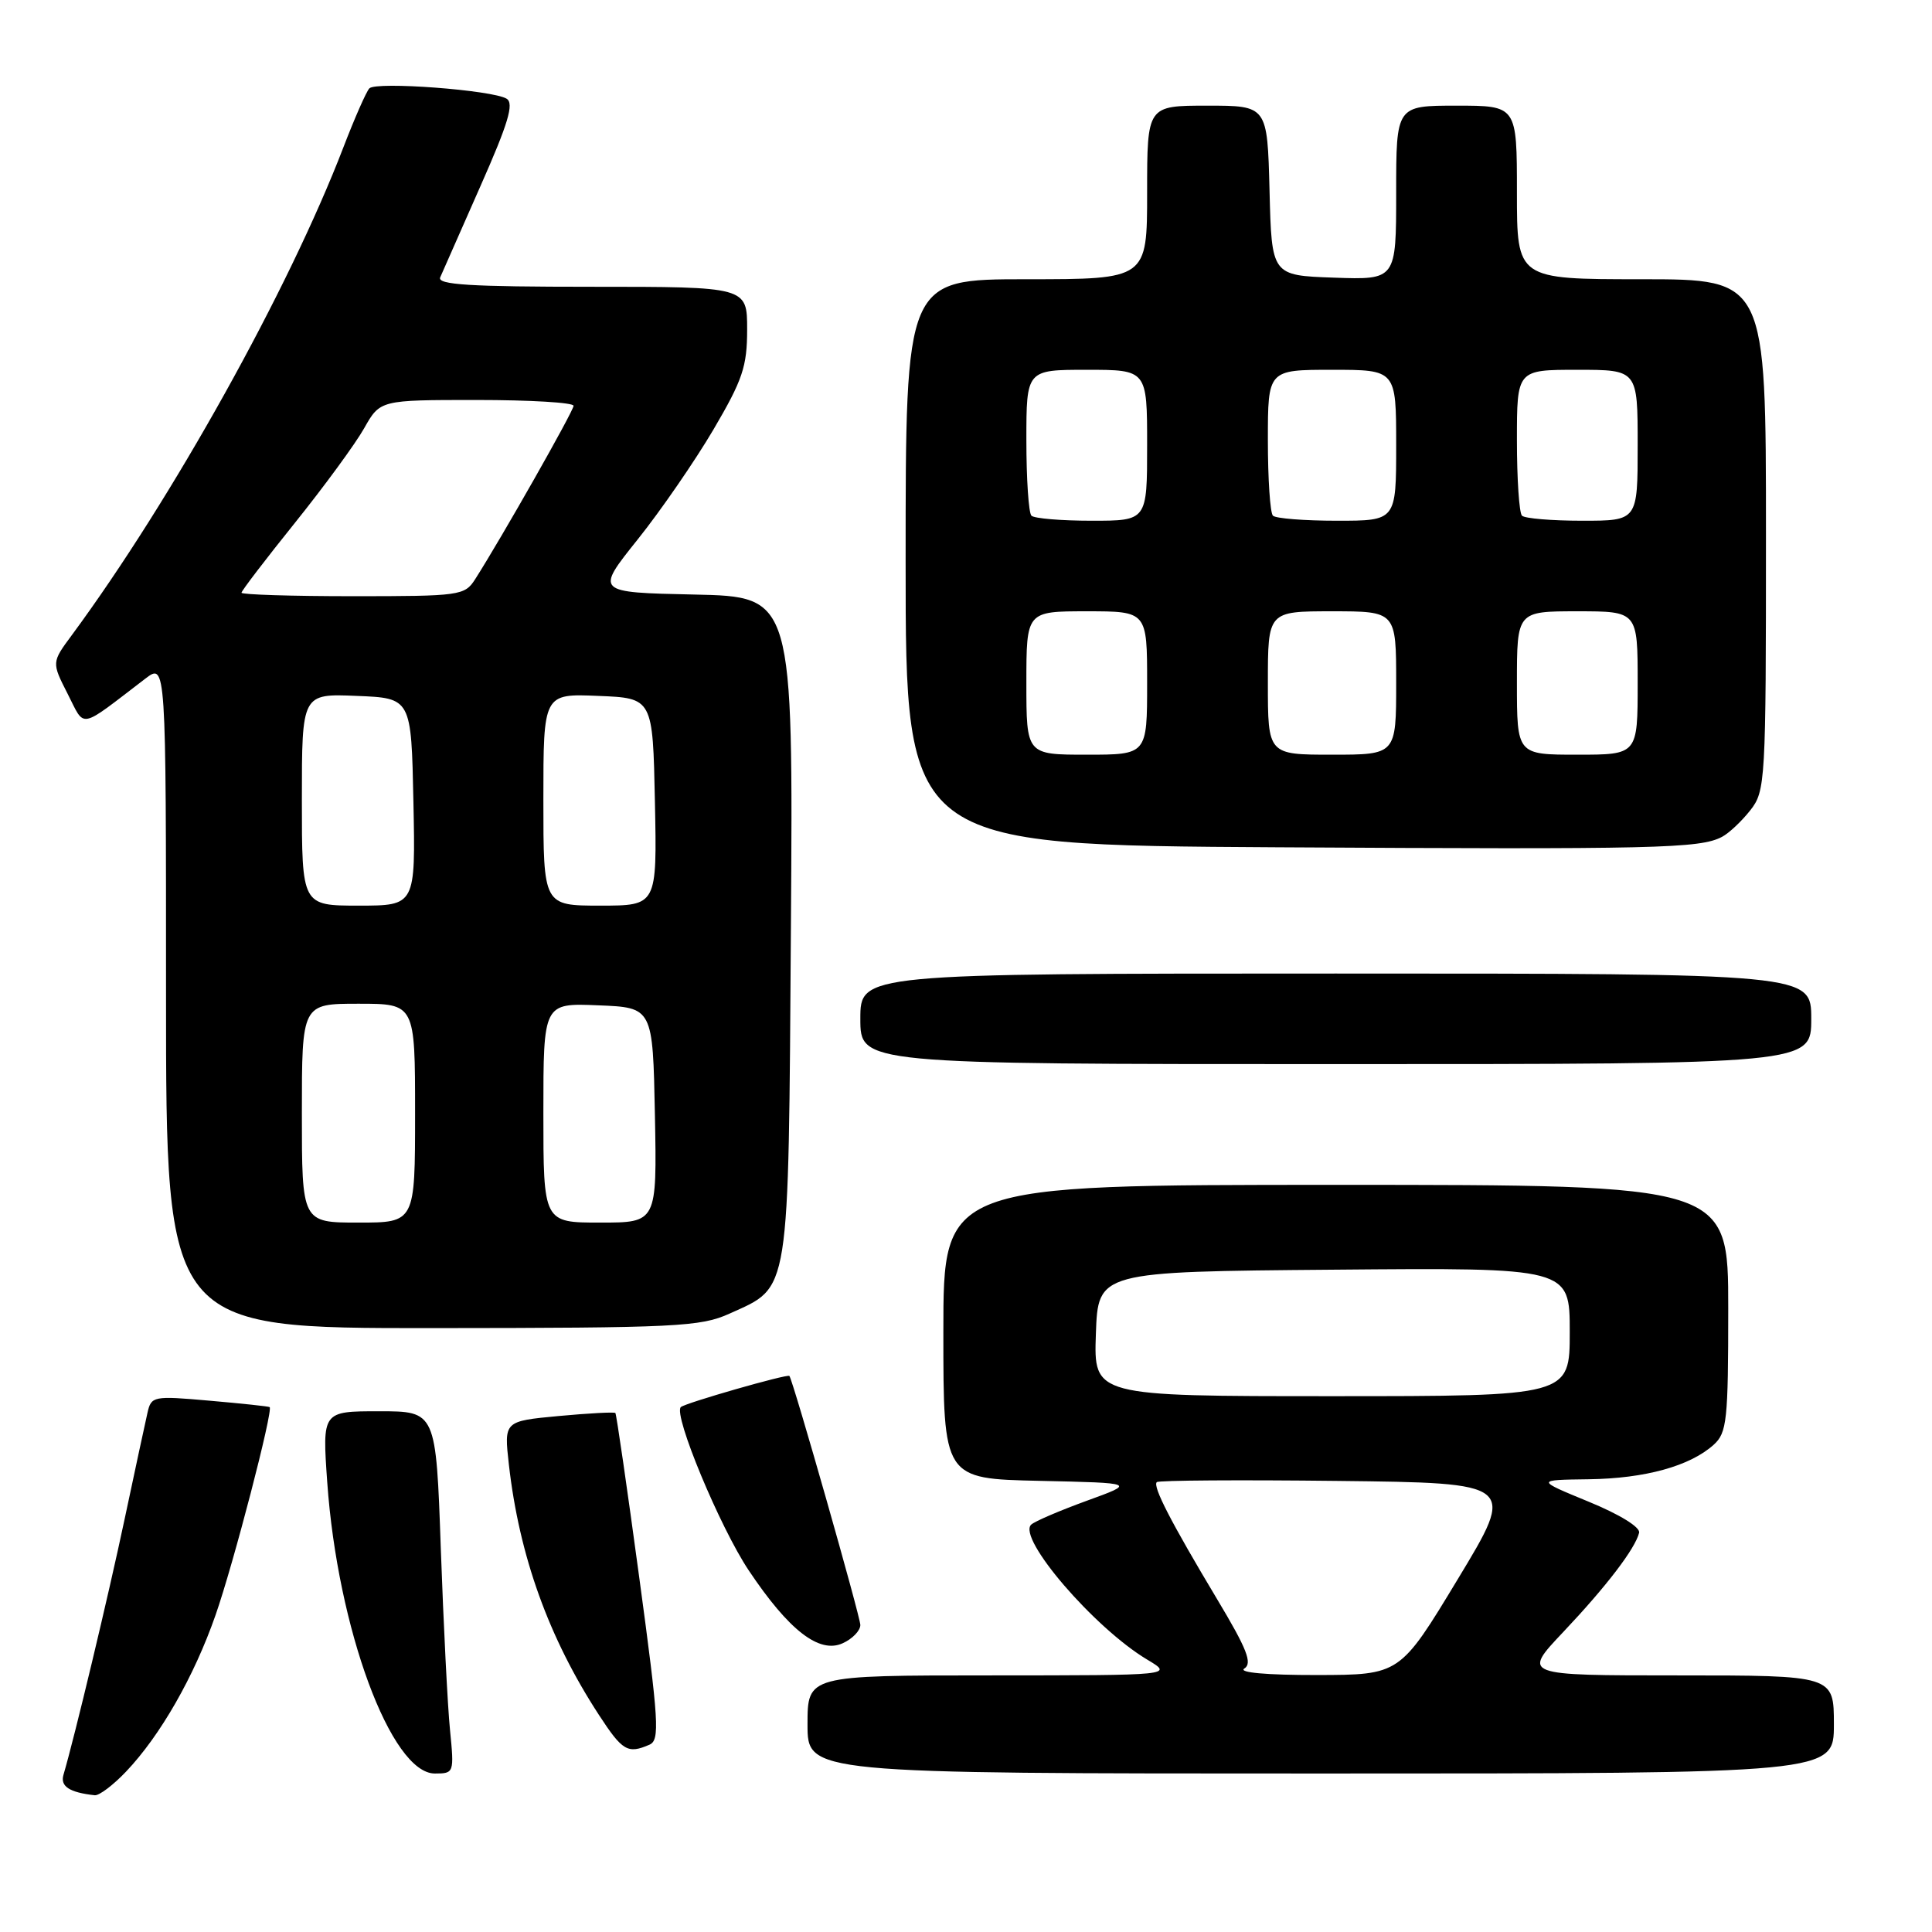 <?xml version="1.0" encoding="UTF-8" standalone="no"?>
<!DOCTYPE svg PUBLIC "-//W3C//DTD SVG 1.1//EN" "http://www.w3.org/Graphics/SVG/1.1/DTD/svg11.dtd" >
<svg xmlns="http://www.w3.org/2000/svg" xmlns:xlink="http://www.w3.org/1999/xlink" version="1.1" viewBox="0 0 256 256">
 <g >
 <path fill="currentColor"
d=" M 16.70 234.75 C 21.24 229.98 25.72 222.15 28.56 214.01 C 30.93 207.25 36.23 186.84 35.73 186.45 C 35.60 186.35 32.03 185.97 27.78 185.60 C 20.30 184.94 20.04 184.99 19.54 187.21 C 19.25 188.47 17.89 194.79 16.52 201.25 C 14.35 211.52 9.86 230.27 8.41 235.17 C 7.96 236.70 9.19 237.51 12.55 237.88 C 13.13 237.95 15.00 236.54 16.70 234.75 Z  M 59.63 229.25 C 59.31 226.09 58.77 215.29 58.41 205.25 C 57.77 187.00 57.77 187.00 50.24 187.00 C 42.70 187.00 42.70 187.00 43.36 196.39 C 44.73 215.80 51.82 235.00 57.62 235.00 C 60.16 235.00 60.19 234.91 59.63 229.25 Z  M 243.00 228.50 C 243.00 222.00 243.00 222.00 222.35 222.00 C 201.70 222.00 201.70 222.00 207.14 216.25 C 212.84 210.22 216.67 205.22 217.19 203.10 C 217.37 202.37 214.62 200.67 210.50 198.98 C 203.50 196.10 203.50 196.10 210.50 196.01 C 218.00 195.91 223.94 194.26 227.07 191.44 C 228.83 189.85 229.00 188.23 229.00 173.35 C 229.00 157.00 229.00 157.00 177.00 157.00 C 125.00 157.00 125.00 157.00 125.00 176.47 C 125.00 195.94 125.00 195.94 137.75 196.22 C 150.50 196.50 150.50 196.50 144.00 198.86 C 140.43 200.16 137.11 201.58 136.64 202.02 C 134.75 203.78 144.98 215.70 152.00 219.90 C 155.50 221.99 155.50 221.99 131.25 222.00 C 107.00 222.00 107.00 222.00 107.00 228.50 C 107.00 235.00 107.00 235.00 175.00 235.00 C 243.00 235.00 243.00 235.00 243.00 228.50 Z  M 86.06 231.18 C 87.45 230.57 87.30 228.16 84.70 209.00 C 83.10 197.18 81.68 187.38 81.54 187.23 C 81.40 187.08 78.03 187.26 74.03 187.63 C 66.78 188.31 66.78 188.31 67.43 194.07 C 68.80 206.16 72.71 217.04 79.37 227.25 C 82.48 232.02 83.18 232.43 86.06 231.18 Z  M 114.00 215.32 C 114.00 214.24 105.11 183.00 104.60 182.32 C 104.38 182.01 90.74 185.92 90.21 186.45 C 89.20 187.47 95.39 202.36 99.20 208.07 C 104.52 216.03 108.55 219.16 111.66 217.74 C 112.95 217.16 114.00 216.07 114.00 215.32 Z  M 96.67 174.06 C 104.75 170.40 104.46 172.19 104.80 122.83 C 105.10 79.06 105.10 79.06 91.99 78.78 C 78.88 78.50 78.88 78.50 84.48 71.50 C 87.56 67.65 92.08 61.09 94.54 56.91 C 98.40 50.34 99.00 48.57 99.00 43.66 C 99.00 38.00 99.00 38.00 78.39 38.00 C 62.28 38.00 57.90 37.73 58.33 36.75 C 58.63 36.06 61.02 30.64 63.65 24.69 C 67.35 16.34 68.14 13.70 67.13 13.08 C 65.27 11.93 49.82 10.77 48.94 11.71 C 48.53 12.15 46.99 15.65 45.51 19.50 C 38.26 38.39 22.78 66.18 9.53 84.14 C 6.84 87.77 6.84 87.77 8.96 91.93 C 11.33 96.56 10.31 96.76 19.25 89.93 C 22.00 87.83 22.00 87.83 22.00 131.92 C 22.00 176.00 22.00 176.00 57.25 175.98 C 89.68 175.96 92.83 175.80 96.67 174.06 Z  M 240.00 135.00 C 240.00 129.00 240.00 129.00 177.00 129.00 C 114.00 129.00 114.00 129.00 114.00 135.00 C 114.00 141.00 114.00 141.00 177.00 141.00 C 240.00 141.00 240.00 141.00 240.00 135.00 Z  M 228.17 110.89 C 229.09 110.41 230.78 108.82 231.92 107.37 C 233.93 104.82 234.00 103.64 234.00 70.87 C 234.00 37.00 234.00 37.00 217.50 37.00 C 201.00 37.00 201.00 37.00 201.00 25.50 C 201.00 14.00 201.00 14.00 193.00 14.00 C 185.00 14.00 185.00 14.00 185.00 25.54 C 185.00 37.08 185.00 37.08 176.75 36.79 C 168.50 36.50 168.50 36.50 168.22 25.25 C 167.93 14.00 167.93 14.00 159.97 14.00 C 152.00 14.00 152.00 14.00 152.00 25.50 C 152.00 37.00 152.00 37.00 136.00 37.00 C 120.00 37.00 120.00 37.00 120.00 74.49 C 120.00 111.98 120.00 111.98 169.25 112.27 C 219.50 112.56 225.24 112.43 228.17 110.89 Z  M 164.88 221.09 C 165.98 220.40 165.24 218.51 161.25 211.86 C 155.16 201.69 152.71 196.95 153.28 196.39 C 153.51 196.15 164.32 196.08 177.28 196.23 C 200.87 196.50 200.87 196.50 193.18 209.22 C 185.50 221.93 185.50 221.93 174.50 221.95 C 167.83 221.96 164.04 221.62 164.88 221.09 Z  M 145.21 176.75 C 145.50 168.50 145.50 168.50 176.75 168.24 C 208.00 167.97 208.00 167.97 208.00 176.49 C 208.00 185.00 208.00 185.00 176.46 185.00 C 144.92 185.00 144.92 185.00 145.21 176.75 Z  M 40.00 147.50 C 40.00 133.00 40.00 133.00 47.50 133.00 C 55.00 133.00 55.00 133.00 55.00 147.50 C 55.00 162.00 55.00 162.00 47.50 162.00 C 40.00 162.00 40.00 162.00 40.00 147.50 Z  M 72.00 147.46 C 72.00 132.91 72.00 132.91 79.25 133.21 C 86.50 133.50 86.50 133.50 86.78 147.75 C 87.05 162.00 87.05 162.00 79.53 162.00 C 72.00 162.00 72.00 162.00 72.00 147.46 Z  M 40.00 105.96 C 40.00 91.91 40.00 91.91 47.25 92.21 C 54.50 92.50 54.50 92.50 54.78 106.25 C 55.06 120.00 55.06 120.00 47.53 120.00 C 40.00 120.00 40.00 120.00 40.00 105.96 Z  M 72.00 105.96 C 72.00 91.91 72.00 91.91 79.25 92.21 C 86.50 92.50 86.50 92.50 86.78 106.25 C 87.06 120.00 87.06 120.00 79.53 120.00 C 72.00 120.00 72.00 120.00 72.00 105.96 Z  M 32.00 78.54 C 32.00 78.29 35.18 74.13 39.07 69.29 C 42.95 64.46 47.09 58.81 48.25 56.75 C 50.37 53.00 50.37 53.00 63.18 53.00 C 70.23 53.00 76.00 53.34 76.00 53.77 C 76.00 54.46 66.44 71.30 62.96 76.75 C 61.57 78.92 60.97 79.00 46.76 79.00 C 38.64 79.00 32.00 78.79 32.00 78.54 Z  M 136.00 90.50 C 136.00 81.00 136.00 81.00 144.00 81.00 C 152.00 81.00 152.00 81.00 152.00 90.50 C 152.00 100.00 152.00 100.00 144.00 100.00 C 136.00 100.00 136.00 100.00 136.00 90.50 Z  M 168.00 90.50 C 168.00 81.00 168.00 81.00 176.50 81.00 C 185.00 81.00 185.00 81.00 185.00 90.50 C 185.00 100.00 185.00 100.00 176.50 100.00 C 168.00 100.00 168.00 100.00 168.00 90.50 Z  M 201.00 90.50 C 201.00 81.00 201.00 81.00 209.00 81.00 C 217.00 81.00 217.00 81.00 217.00 90.50 C 217.00 100.00 217.00 100.00 209.00 100.00 C 201.00 100.00 201.00 100.00 201.00 90.50 Z  M 136.67 68.33 C 136.30 67.97 136.00 63.47 136.00 58.33 C 136.00 49.00 136.00 49.00 144.00 49.00 C 152.00 49.00 152.00 49.00 152.00 59.00 C 152.00 69.00 152.00 69.00 144.67 69.00 C 140.63 69.00 137.03 68.70 136.67 68.33 Z  M 168.67 68.33 C 168.30 67.97 168.00 63.47 168.00 58.33 C 168.00 49.00 168.00 49.00 176.50 49.00 C 185.00 49.00 185.00 49.00 185.00 59.00 C 185.00 69.00 185.00 69.00 177.17 69.00 C 172.86 69.00 169.03 68.70 168.67 68.33 Z  M 201.67 68.33 C 201.30 67.97 201.00 63.47 201.00 58.33 C 201.00 49.00 201.00 49.00 209.00 49.00 C 217.00 49.00 217.00 49.00 217.00 59.00 C 217.00 69.00 217.00 69.00 209.67 69.00 C 205.63 69.00 202.03 68.70 201.67 68.33 Z "/>
</g>
</svg>